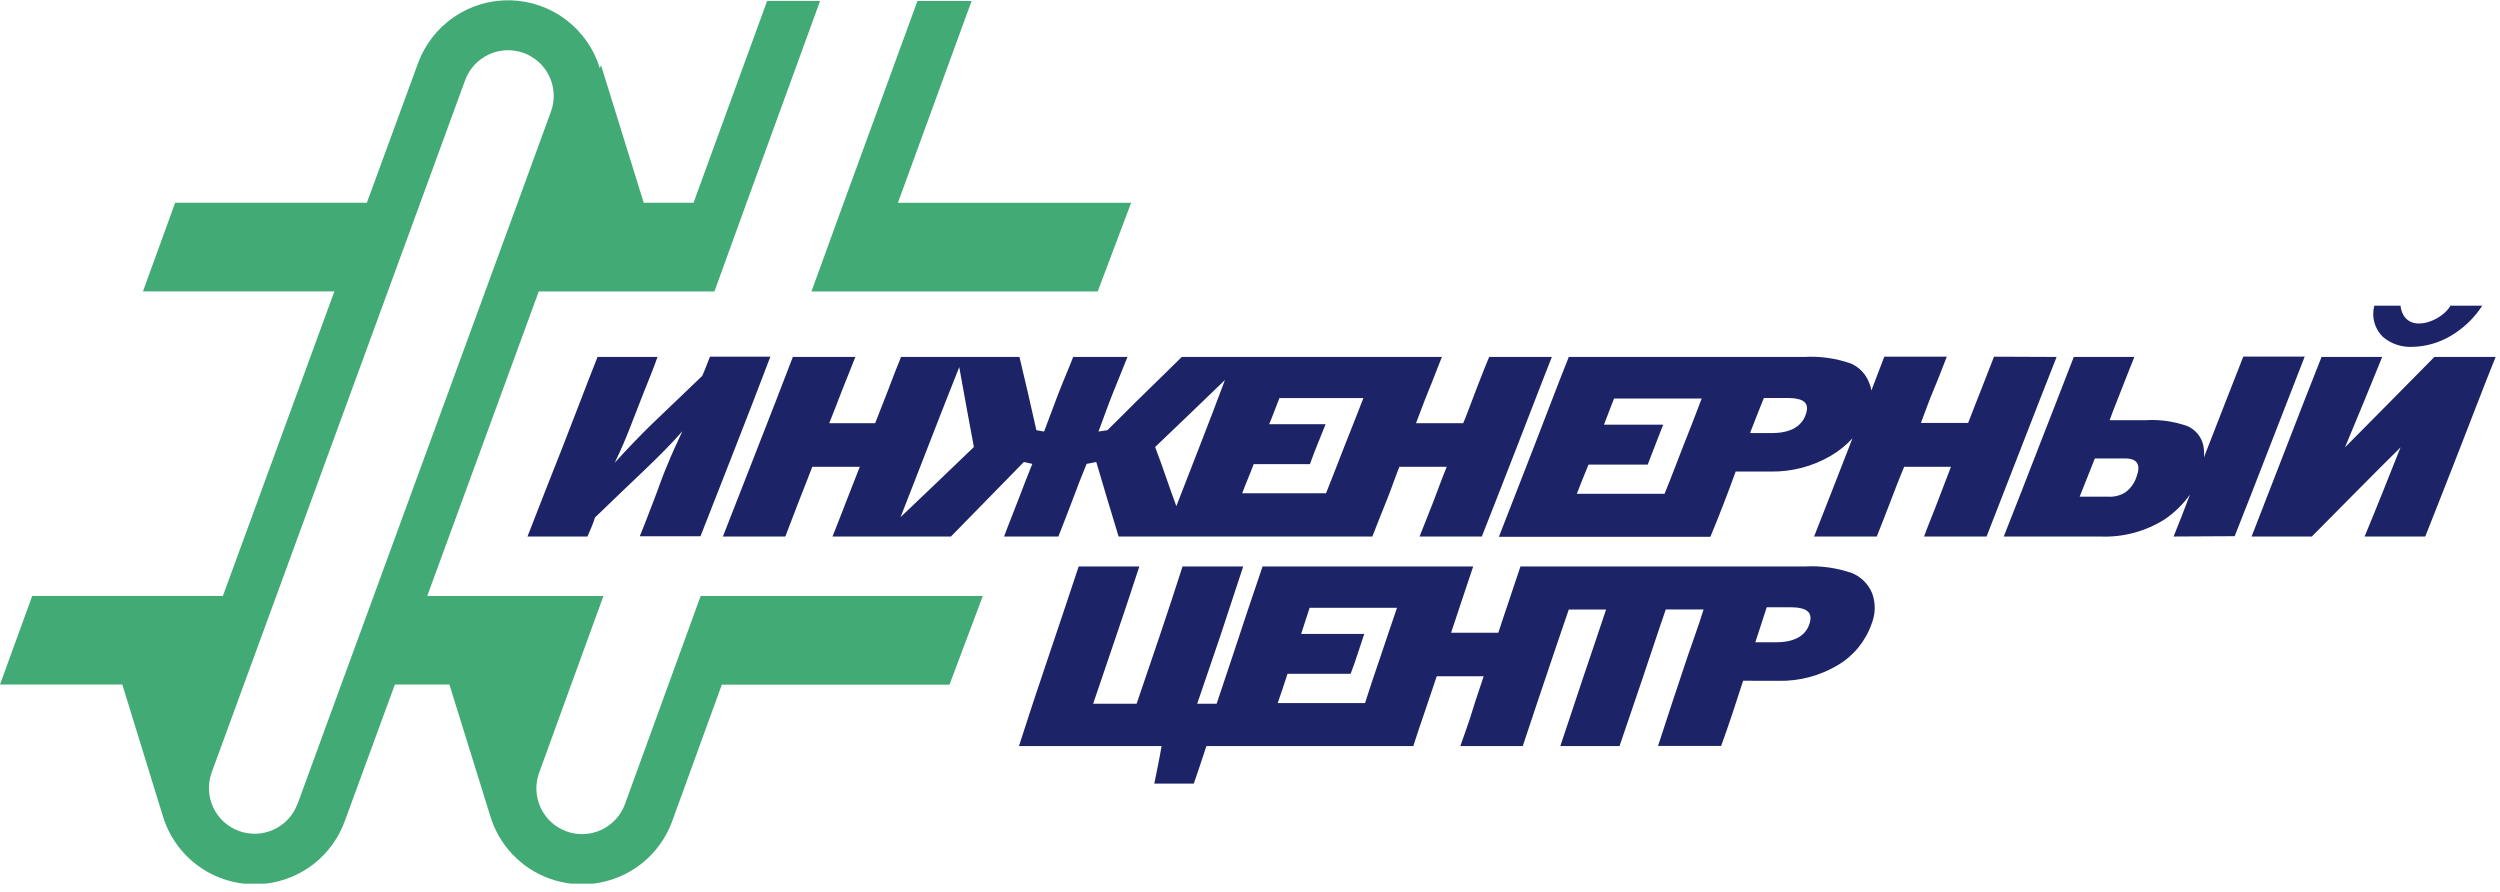 <svg width="283" height="101" viewBox="0 0 283 101" fill="none" xmlns="http://www.w3.org/2000/svg">
<path fill-rule="evenodd" clip-rule="evenodd" d="M33.677 91.022L38.627 77.491L42.304 67.456L54.925 32.984L58.602 22.949L62.365 12.637C62.599 11.999 62.705 11.322 62.677 10.643C62.649 9.965 62.488 9.298 62.202 8.682C61.917 8.066 61.513 7.512 61.013 7.052C60.514 6.592 59.928 6.235 59.291 6.001C58.653 5.767 57.976 5.661 57.298 5.689C56.619 5.717 55.953 5.878 55.337 6.163C54.72 6.449 54.166 6.853 53.706 7.352C53.246 7.852 52.889 8.437 52.655 9.075L47.59 22.921L43.913 32.956L31.292 67.427L27.615 77.463L23.967 87.431C23.495 88.718 23.553 90.141 24.13 91.385C24.706 92.63 25.753 93.594 27.041 94.067C28.328 94.539 29.751 94.48 30.995 93.904C32.24 93.328 33.204 92.28 33.677 90.993M91.867 32.965L95.515 22.93L103.855 0.112H109.984L101.643 22.959H128.043L124.261 32.994H91.867V32.965ZM81.726 77.463L76.086 92.975C75.395 94.869 74.189 96.534 72.605 97.78C71.019 99.027 69.118 99.807 67.114 100.032H64.663C63.807 99.93 62.965 99.731 62.154 99.438C60.572 98.858 59.147 97.917 57.992 96.691C56.837 95.464 55.983 93.985 55.499 92.372L50.874 77.491H44.698L39.02 92.975C38.329 94.869 37.123 96.534 35.538 97.78C33.953 99.027 32.051 99.807 30.047 100.032H27.596C26.74 99.93 25.898 99.731 25.087 99.438C23.506 98.858 22.081 97.917 20.925 96.691C19.77 95.464 18.917 93.985 18.432 92.372L13.846 77.491H-0L3.648 67.456H25.231L37.852 32.984H16.182L19.83 22.949H41.529L47.322 7.15C48.105 5.015 49.539 3.179 51.422 1.903C53.304 0.627 55.54 -0.026 57.813 0.036C60.087 0.099 62.284 0.873 64.093 2.251C65.903 3.629 67.234 5.54 67.899 7.715L68.033 7.38L72.869 22.949H78.509L86.84 0.102H92.834L84.513 22.949L80.874 32.994H60.986L48.365 67.466H68.311L64.653 77.501L61.034 87.469C60.561 88.757 60.62 90.179 61.196 91.424C61.773 92.668 62.82 93.632 64.108 94.105C65.395 94.577 66.817 94.519 68.062 93.942C69.306 93.366 70.271 92.319 70.743 91.031L79.313 67.466H111.257L107.484 77.501H81.726V77.463Z" fill="#42AB75"/>
<path d="M101.94 58.541C104.708 55.899 107.504 53.256 110.242 50.603C109.677 47.587 109.131 44.58 108.586 41.555C107.379 44.552 106.24 47.539 105.062 50.536C104.018 53.198 103.003 55.87 101.94 58.541ZM133.147 57.335C134.018 55.066 134.899 52.806 135.79 50.536C136.766 48.04 137.724 45.535 138.662 43.02C136.038 45.547 133.415 48.075 130.762 50.603C131.624 52.854 132.342 55.094 133.175 57.335H133.147ZM150.105 55.841C150.813 54.079 151.493 52.298 152.183 50.536C152.872 48.775 153.648 46.879 154.337 45.059H144.829C144.446 46.017 144.091 47.041 143.67 48.018H150.057C149.463 49.521 148.822 51.025 148.286 52.538H141.918C141.516 53.629 141.018 54.74 140.616 55.841H150.105ZM175.671 40.406C174.321 43.805 173.048 47.185 171.717 50.575C170.386 53.964 169.093 57.344 167.743 60.734H160.695C161.222 59.422 161.739 58.111 162.256 56.789C162.773 55.468 163.214 54.166 163.769 52.844H158.407C157.88 54.166 157.449 55.487 156.913 56.789C156.377 58.091 155.869 59.422 155.352 60.734H126.626C125.774 57.929 124.921 55.113 124.098 52.298C123.763 52.375 123.361 52.442 123.006 52.509C122.441 53.878 121.905 55.248 121.398 56.626C120.89 58.005 120.335 59.365 119.808 60.734H113.661C114.159 59.365 114.743 57.986 115.25 56.626C115.758 55.267 116.313 53.878 116.859 52.509L115.901 52.298C113.137 55.113 110.386 57.925 107.647 60.734H94.242C94.768 59.422 95.276 58.091 95.783 56.789C96.291 55.487 96.798 54.166 97.325 52.844H91.953C91.455 54.166 90.919 55.468 90.411 56.789C89.904 58.111 89.396 59.422 88.898 60.734H81.832C83.172 57.344 84.475 53.955 85.805 50.575C87.136 47.194 88.448 43.805 89.751 40.406H96.827C96.329 41.66 95.822 42.905 95.333 44.159C94.845 45.413 94.376 46.658 93.868 47.903H99.068C99.537 46.658 100.073 45.404 100.533 44.159C100.992 42.914 101.49 41.66 101.998 40.406H115.403C116.064 43.173 116.706 45.931 117.318 48.698L118.19 48.851C118.716 47.444 119.243 46.026 119.779 44.628C120.316 43.23 120.938 41.823 121.484 40.406H127.631C127.066 41.823 126.492 43.211 125.927 44.628C125.362 46.045 124.883 47.444 124.347 48.851L125.362 48.698C126.779 47.319 128.12 45.931 129.546 44.552C130.973 43.173 132.362 41.794 133.779 40.406H163.223C162.706 41.66 162.266 42.895 161.739 44.159C161.212 45.423 160.782 46.658 160.293 47.903H165.636C166.163 46.658 166.594 45.394 167.082 44.159C167.571 42.924 168.04 41.66 168.576 40.406H175.671ZM198.164 49.023H200.568C202.579 49.023 203.9 48.344 204.398 46.965C204.896 45.586 204.206 45.05 202.243 45.05H199.668C199.15 46.304 198.653 47.635 198.126 48.966L198.164 49.023ZM188.426 55.899C189.154 54.137 189.805 52.365 190.504 50.594C191.203 48.822 191.95 46.936 192.63 45.117H182.709C182.326 46.074 181.953 47.099 181.57 48.075H188.273C187.698 49.579 187.085 51.082 186.52 52.595H179.818C179.368 53.687 178.918 54.797 178.496 55.899H188.426ZM232.808 40.406C231.458 43.805 230.165 47.175 228.834 50.575C227.503 53.974 226.211 57.344 224.88 60.734H217.804C218.273 59.422 218.847 58.101 219.336 56.789C219.824 55.477 220.36 54.166 220.849 52.844H215.553C214.988 54.166 214.5 55.477 213.992 56.789C213.485 58.101 212.978 59.422 212.451 60.734H205.355C206.706 57.344 207.998 53.964 209.329 50.575C209.444 50.239 209.588 49.914 209.703 49.617C208.987 50.398 208.157 51.066 207.242 51.599C205.193 52.797 202.855 53.413 200.481 53.38H196.479C196.029 54.615 195.569 55.86 195.09 57.086C194.612 58.312 194.133 59.537 193.616 60.763H169.677C171.008 57.373 172.32 53.974 173.632 50.603C174.944 47.233 176.246 43.767 177.587 40.406H204.226C206.023 40.299 207.823 40.553 209.521 41.152C210.012 41.365 210.454 41.679 210.817 42.073C211.18 42.467 211.456 42.933 211.627 43.441C211.738 43.683 211.81 43.942 211.838 44.207C212.317 42.943 212.796 41.679 213.303 40.377H220.379C219.881 41.631 219.422 42.866 218.886 44.13C218.349 45.394 217.928 46.63 217.449 47.874H222.792C223.29 46.63 223.75 45.375 224.257 44.13C224.765 42.886 225.215 41.631 225.722 40.377L232.808 40.406ZM235.432 56.224H238.649C239.341 56.27 240.03 56.092 240.612 55.717C241.19 55.281 241.62 54.68 241.848 53.993C242.365 52.605 241.962 51.896 240.545 51.896H237.136C236.571 53.304 235.997 54.769 235.432 56.186V56.224ZM246.051 60.734C246.69 59.157 247.306 57.578 247.899 55.994C247.129 57.074 246.176 58.01 245.084 58.762C242.893 60.158 240.326 60.847 237.73 60.734H226.824C228.174 57.344 229.486 53.955 230.797 50.575C232.109 47.194 233.45 43.805 234.752 40.406H241.608C241.139 41.602 240.651 42.79 240.191 43.996C239.731 45.203 239.233 46.371 238.812 47.568H242.863C244.488 47.465 246.118 47.697 247.65 48.248C248.084 48.445 248.467 48.737 248.77 49.104C249.074 49.471 249.29 49.901 249.403 50.364C249.494 50.83 249.526 51.307 249.498 51.781C249.632 51.36 249.805 50.948 249.968 50.536C251.299 47.147 252.591 43.767 253.941 40.367H260.893C259.572 43.767 258.25 47.147 256.939 50.536C255.627 53.926 254.315 57.306 252.965 60.696L246.051 60.734ZM277.421 34.603H280.992C280.065 36.037 278.807 37.229 277.325 38.079C276.016 38.835 274.536 39.243 273.025 39.266C271.823 39.313 270.647 38.907 269.731 38.127C269.273 37.677 268.943 37.114 268.774 36.495C268.606 35.875 268.606 35.222 268.774 34.603H271.733C272.192 38.04 276.406 36.441 277.421 34.564V34.603ZM261.736 60.734H254.88C256.182 57.344 257.532 53.945 258.825 50.575C260.118 47.204 261.458 43.805 262.799 40.406H269.664C268.295 43.814 266.868 47.233 265.451 50.642C268.831 47.233 272.221 43.814 275.572 40.406H282.505C281.136 43.805 279.853 47.194 278.531 50.575C277.21 53.955 275.888 57.344 274.538 60.734H267.673C269.071 57.373 270.392 54.031 271.742 50.642C268.381 53.964 265.078 57.335 261.736 60.696V60.734ZM67.354 58.599C67.124 59.307 66.817 60.016 66.501 60.734H59.712C61.015 57.344 62.365 53.955 63.696 50.575C65.027 47.194 66.291 43.805 67.641 40.406H74.43C73.961 41.765 73.386 43.106 72.85 44.475L71.26 48.554C70.849 49.608 70.303 50.919 69.585 52.384C71.05 50.766 72.457 49.311 73.74 48.056C75.656 46.218 77.571 44.389 79.486 42.56C79.821 41.832 80.079 41.105 80.367 40.377H87.204C85.901 43.776 84.618 47.156 83.278 50.546C81.937 53.936 80.644 57.316 79.294 60.706H72.419C72.984 59.365 73.472 58.015 73.999 56.674C74.526 55.334 74.957 53.974 75.541 52.643C76.01 51.465 76.603 50.201 77.245 48.813C76.058 50.182 74.641 51.599 73.051 53.122C71.174 54.893 69.278 56.732 67.334 58.599H67.354Z" fill="#1C2467"/>
<path d="M154.519 79.588C155.084 77.826 155.677 76.045 156.29 74.274C156.903 72.502 157.497 70.626 158.138 68.806H148.247C147.94 69.764 147.605 70.779 147.289 71.765H154.432C153.915 73.269 153.475 74.772 152.891 76.275H145.747C145.393 77.376 145.02 78.487 144.637 79.588H154.528M198.709 72.704H201.055C203.066 72.704 204.359 72.014 204.819 70.654C205.278 69.295 204.531 68.739 202.597 68.739H199.993C199.552 70.09 199.15 71.373 198.7 72.704H198.709ZM197.321 77.06C196.919 78.286 196.526 79.531 196.114 80.757C195.703 81.982 195.281 83.218 194.831 84.443H187.688C188.799 81.053 189.9 77.654 191.049 74.274C191.652 72.502 192.303 70.75 192.849 68.988H188.569C187.669 71.564 186.836 74.15 185.964 76.716C185.093 79.282 184.203 81.867 183.331 84.453H176.628C177.5 81.877 178.342 79.291 179.204 76.725C180.066 74.159 180.956 71.574 181.809 68.998H177.586C176.973 70.76 176.389 72.522 175.786 74.284C174.637 77.673 173.5 81.063 172.377 84.453H165.31C165.76 83.131 166.268 81.82 166.66 80.498C167.053 79.177 167.532 77.865 167.953 76.553H162.639C162.189 77.865 161.758 79.186 161.308 80.498C160.858 81.81 160.407 83.131 159.986 84.453H136.565C136.114 85.86 135.607 87.325 135.138 88.704H130.666C130.953 87.287 131.26 85.832 131.49 84.453H115.345C116.427 81.063 117.557 77.673 118.706 74.284C119.855 70.894 120.976 67.514 122.106 64.124H128.971C128.119 66.709 127.276 69.314 126.386 71.89C125.495 74.466 124.643 77.07 123.743 79.665H128.665C129.536 77.07 130.436 74.485 131.308 71.89C132.179 69.295 133.041 66.709 133.864 64.124H140.73C139.878 66.709 139.035 69.304 138.173 71.89C137.311 74.475 136.392 77.07 135.521 79.665H137.723C138.317 77.874 138.93 76.074 139.523 74.284C140.634 70.894 141.767 67.507 142.923 64.124H166.766C166.344 65.369 165.923 66.623 165.511 67.868C165.099 69.113 164.669 70.377 164.266 71.622H169.61C170.012 70.377 170.443 69.122 170.864 67.868C171.285 66.614 171.687 65.369 172.118 64.124H204.282C206.098 64.022 207.917 64.275 209.635 64.871C210.149 65.08 210.616 65.389 211.009 65.78C211.402 66.171 211.713 66.637 211.924 67.15C212.334 68.262 212.317 69.487 211.876 70.587C211.197 72.559 209.84 74.226 208.046 75.289C206.023 76.501 203.7 77.119 201.343 77.07L197.321 77.06Z" fill="#1C2467"/>
</svg>
